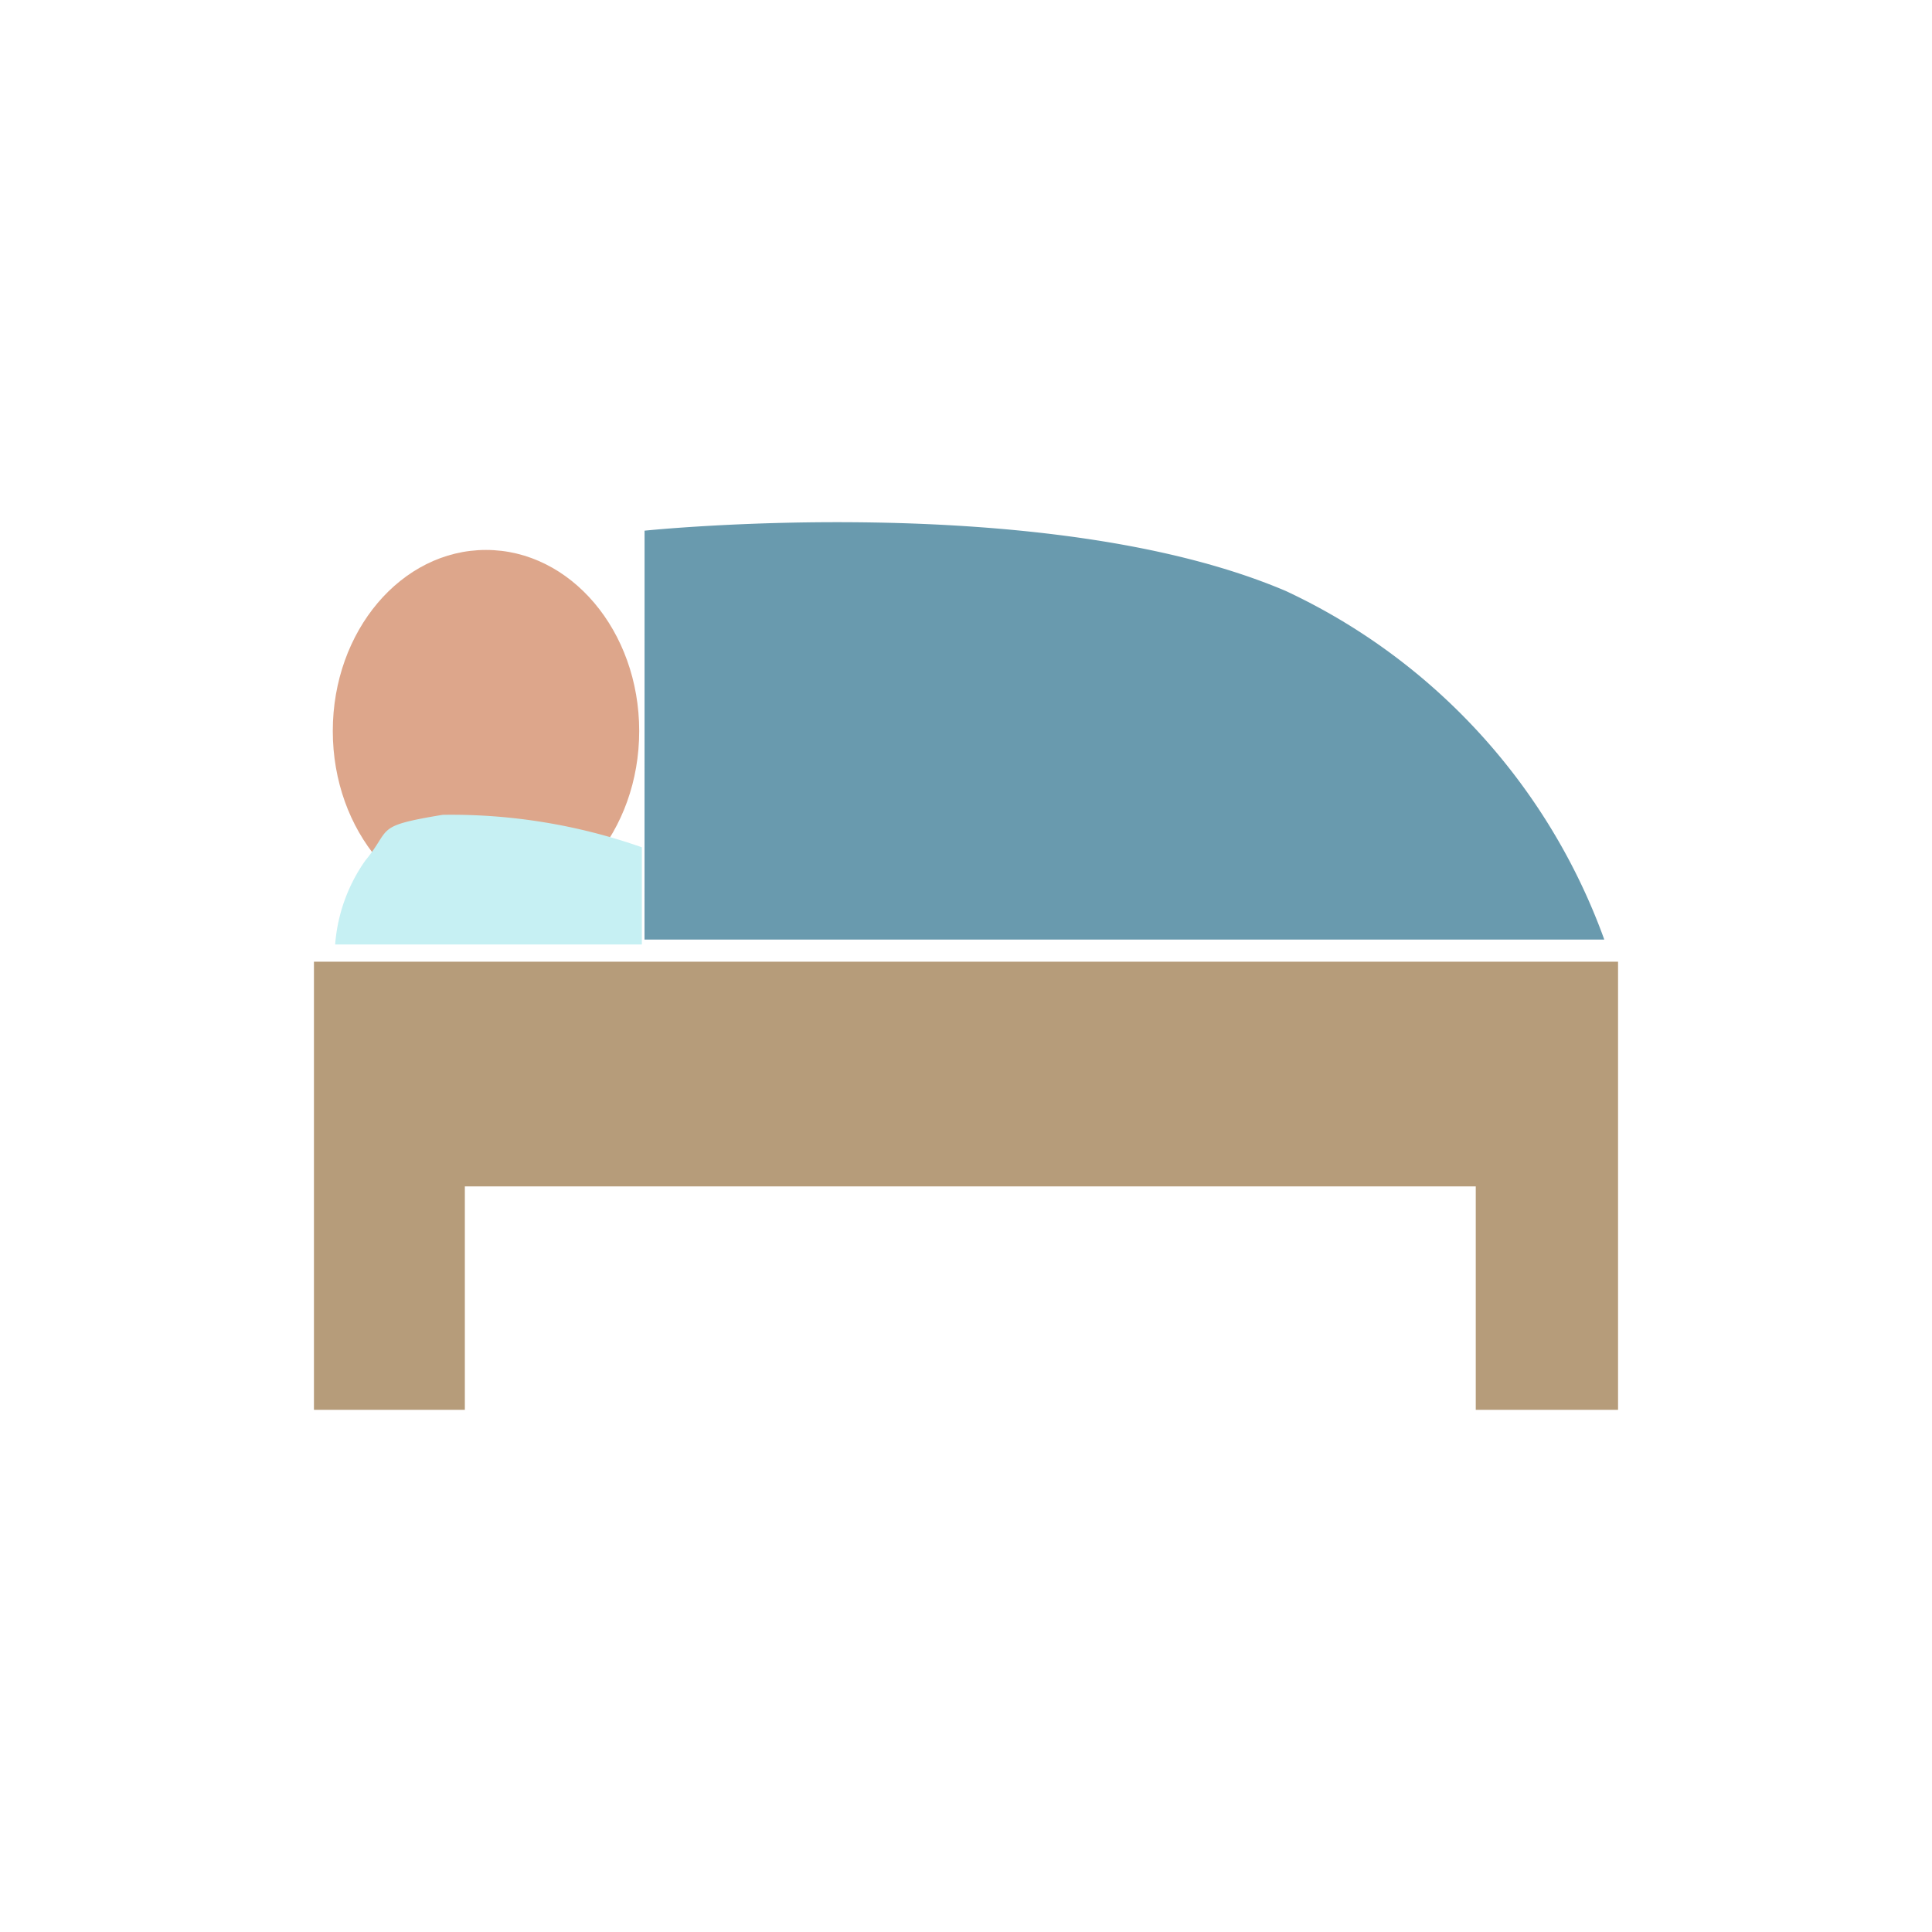 <svg xmlns="http://www.w3.org/2000/svg" xmlns:xlink="http://www.w3.org/1999/xlink" width="40" height="40" viewBox="0 0 40 40">
  <defs>
    <clipPath id="clip-Lodging">
      <rect width="40" height="40"/>
    </clipPath>
  </defs>
  <g id="Lodging" clip-path="url(#clip-Lodging)">
    <g id="ResourceLodging" transform="translate(6.5 10.811)">
      <path id="Path_628" data-name="Path 628" d="M5720.646-6085.267v-9.278h27v9.278H5744.7v-4.626H5723.77v4.626Z" transform="translate(-5720.646 6103.645)" fill="#b69c7a"/>
      <path id="Path_629" data-name="Path 629" d="M5757.3-6123.328h19.871a12.743,12.743,0,0,0-6.591-7.216c-4.968-2.117-13.279-1.25-13.279-1.25Z" transform="translate(-5750.456 6131.97)" fill="#699aae"/>
      <ellipse id="Ellipse_295" data-name="Ellipse 295" cx="3.172" cy="3.749" rx="3.172" ry="3.749" transform="translate(0.39 0.575)" fill="#dda68b"/>
      <path id="Path_630" data-name="Path 630" d="M5731.259-6107.392a11.89,11.89,0,0,0-4.125-.672c-1.432.237-1.045.275-1.6.946a3.473,3.473,0,0,0-.625,1.738h6.35Z" transform="translate(-5724.47 6114.123)" fill="#c6f0f3"/>
    </g>
  </g>
</svg>
